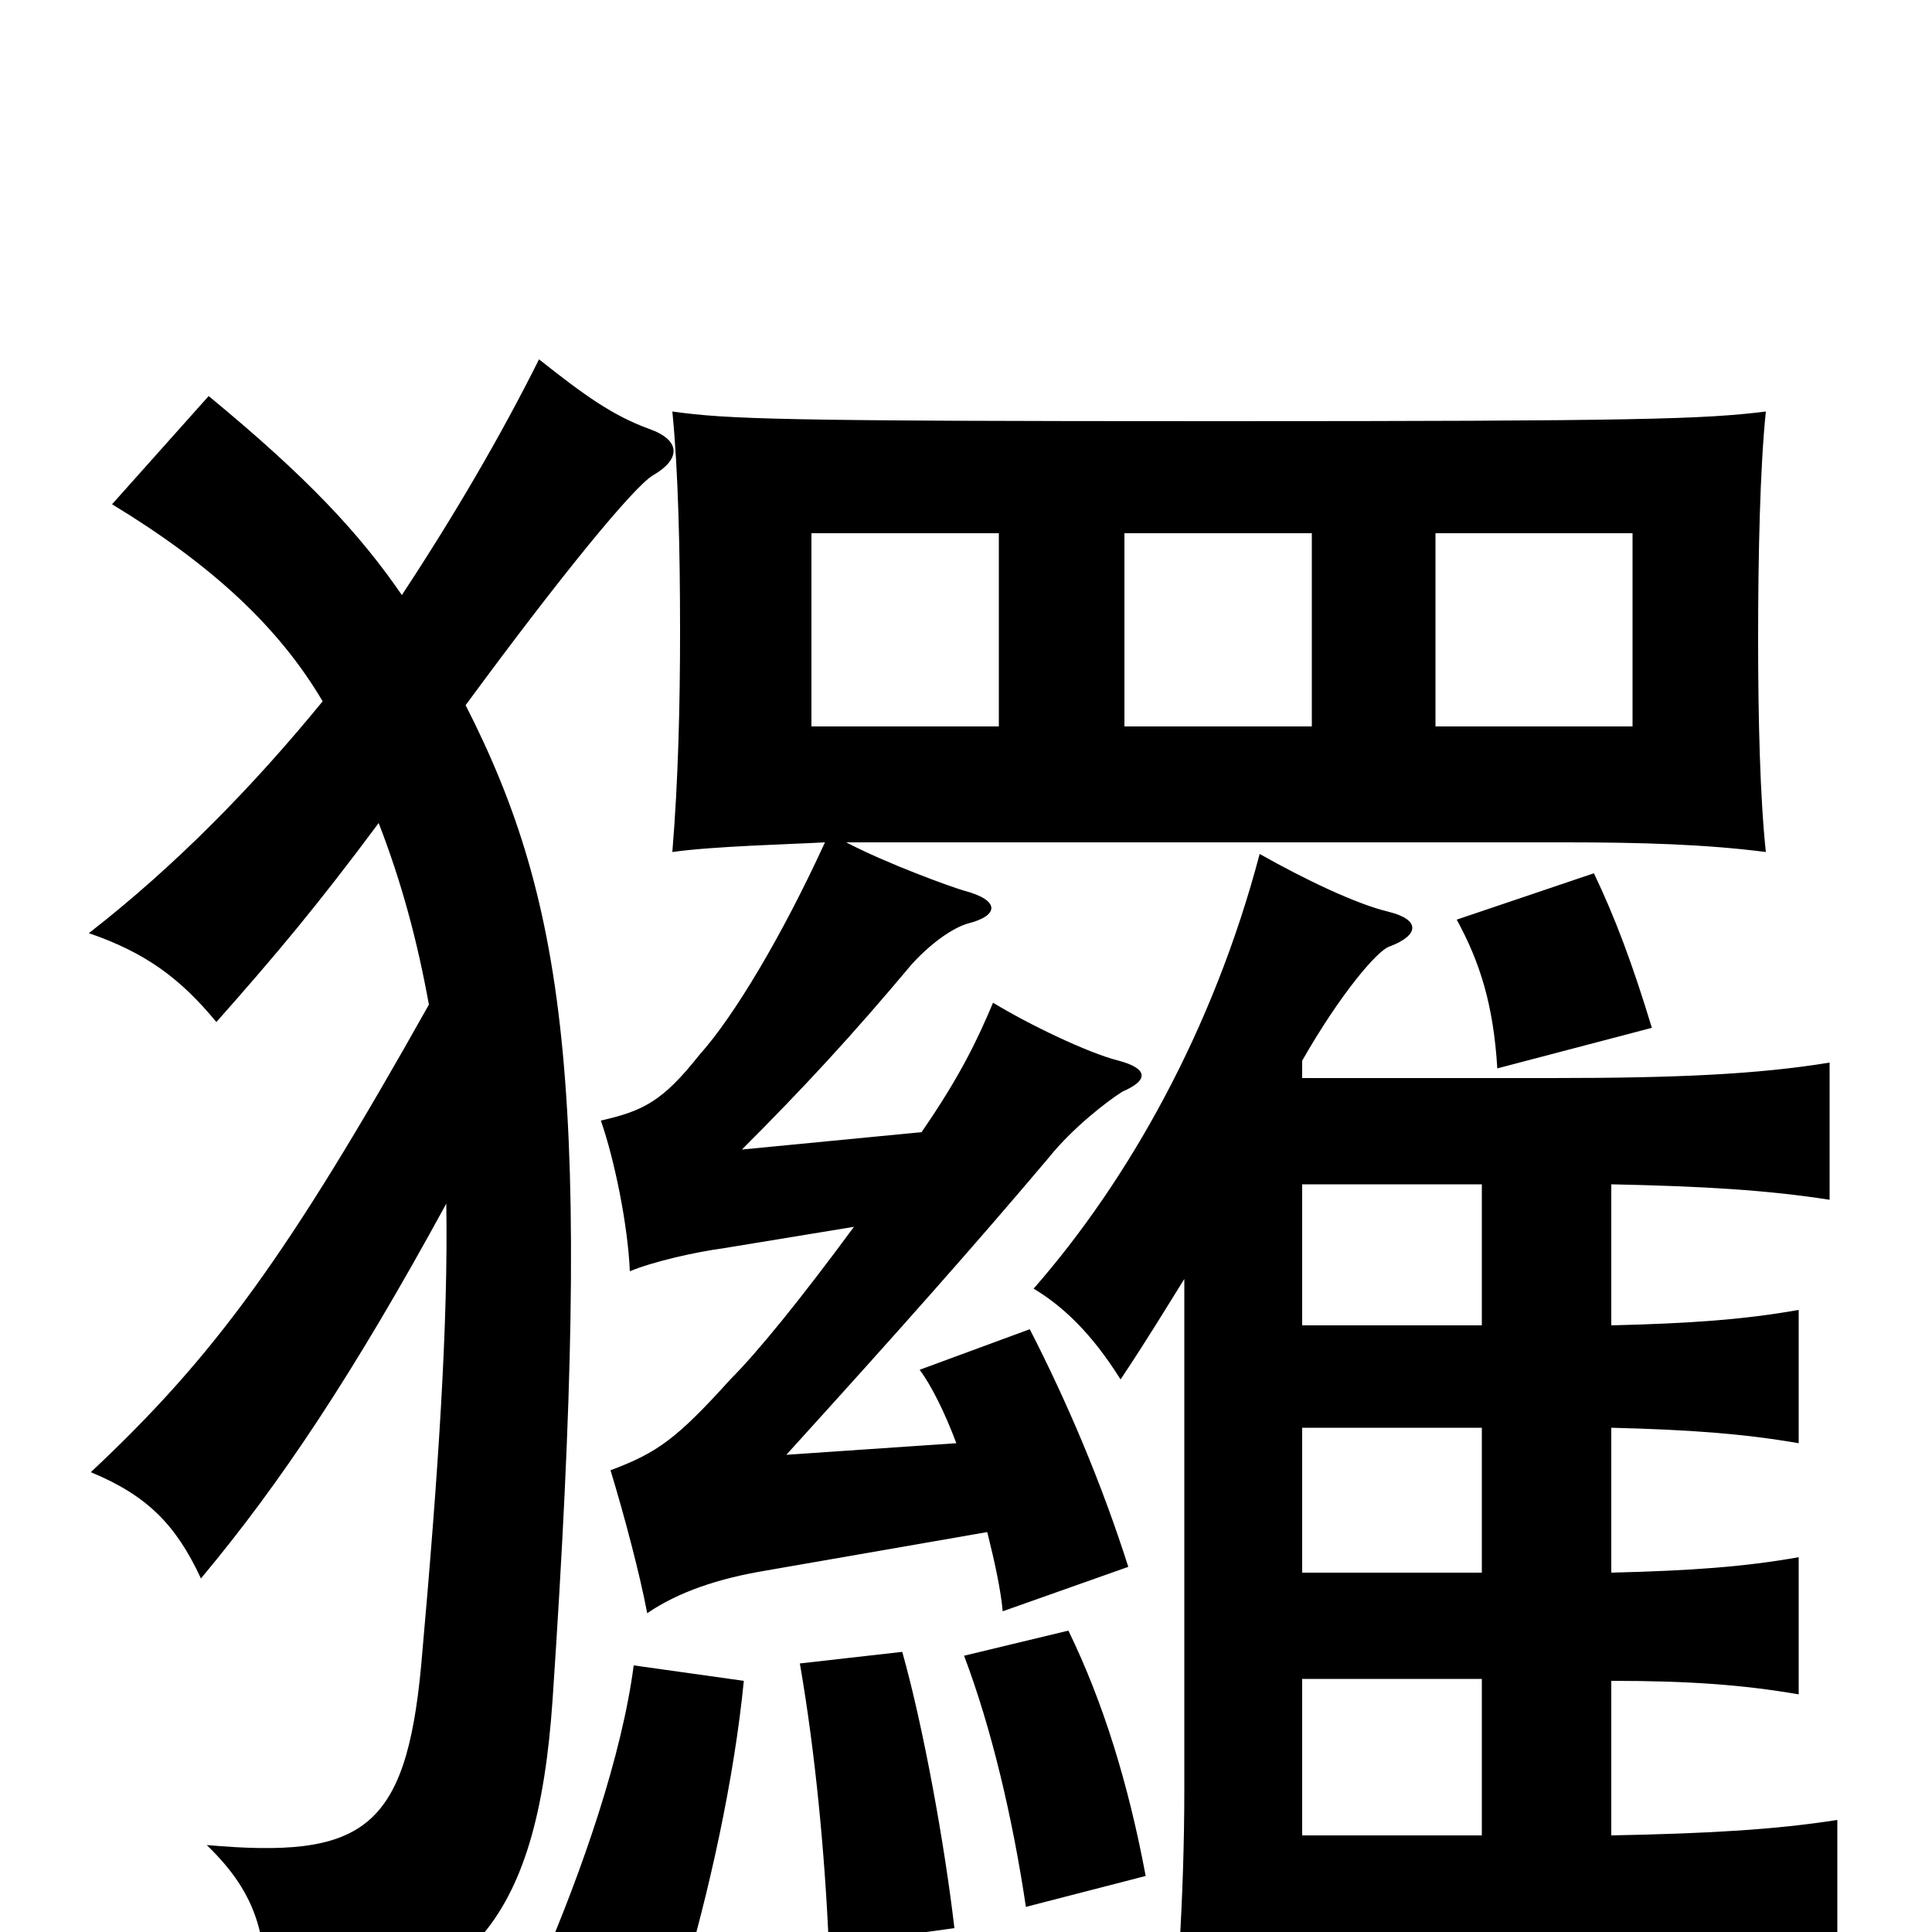 <svg xmlns="http://www.w3.org/2000/svg" viewBox="0 -1000 1000 1000">
	<path fill="#000000" d="M517 -624H420V-724H517ZM679 -624H582V-724H679ZM845 -624H743V-724H845ZM855 -468C845 -501 836 -525 825 -548L754 -524C766 -502 773 -480 775 -447ZM442 -365C414 -327 392 -300 378 -286C350 -255 340 -248 316 -239C323 -216 331 -186 335 -165C351 -176 372 -183 396 -187L511 -207C515 -191 518 -177 519 -166L584 -189C570 -233 552 -275 533 -312L476 -291C482 -283 489 -269 495 -253L407 -247C466 -312 505 -356 543 -401C555 -416 573 -430 581 -435C595 -441 594 -447 579 -451C563 -455 532 -470 514 -481C506 -462 497 -443 477 -414L384 -405C416 -437 441 -464 472 -501C483 -513 494 -520 501 -522C517 -526 518 -534 499 -539C492 -541 459 -553 438 -564H811C849 -564 883 -563 914 -559C911 -587 910 -628 910 -669C910 -713 911 -758 914 -787C882 -783 848 -782 631 -782C403 -782 377 -783 348 -787C351 -757 352 -716 352 -673C352 -635 351 -595 348 -559C369 -562 409 -563 427 -564C405 -516 380 -474 362 -454C343 -430 333 -425 311 -420C318 -400 325 -366 326 -342C338 -347 360 -352 375 -354ZM385 -130L328 -138C322 -92 302 -33 279 20L352 30C367 -20 380 -79 385 -130ZM494 -2C489 -45 478 -106 467 -145L414 -139C422 -93 427 -40 429 7ZM593 -29C584 -77 571 -119 553 -156L499 -143C513 -106 524 -60 531 -13ZM674 -387H767V-314H674ZM674 -131H767V-50H674ZM674 -261H767V-186H674ZM613 -338V-74C613 -17 609 37 605 73H674V5H807C872 5 913 7 951 13V-58C919 -53 885 -51 834 -50V-130C874 -130 902 -128 931 -123V-194C903 -189 875 -187 834 -186V-261C874 -260 902 -258 931 -253V-322C903 -317 875 -315 834 -314V-387C882 -386 915 -384 947 -379V-450C910 -444 869 -442 803 -442H674V-451C694 -486 713 -508 719 -510C735 -516 735 -524 719 -528C702 -532 675 -545 652 -558C628 -467 584 -389 535 -333C550 -324 565 -310 580 -286C594 -307 603 -322 613 -338ZM222 -480C149 -350 111 -298 47 -238C76 -226 91 -211 104 -183C145 -232 183 -289 231 -377C232 -315 227 -239 218 -138C210 -52 187 -38 107 -45C134 -19 140 5 136 45C242 39 278 -4 286 -120C307 -432 294 -531 241 -635C291 -703 328 -748 338 -754C352 -762 353 -772 336 -778C317 -785 303 -795 279 -814C259 -774 235 -733 208 -692C186 -724 159 -753 108 -795L58 -739C109 -708 144 -676 167 -637C131 -593 91 -552 46 -517C75 -507 93 -494 112 -471C143 -506 164 -531 196 -574C208 -543 216 -513 222 -480Z"/>
</svg>